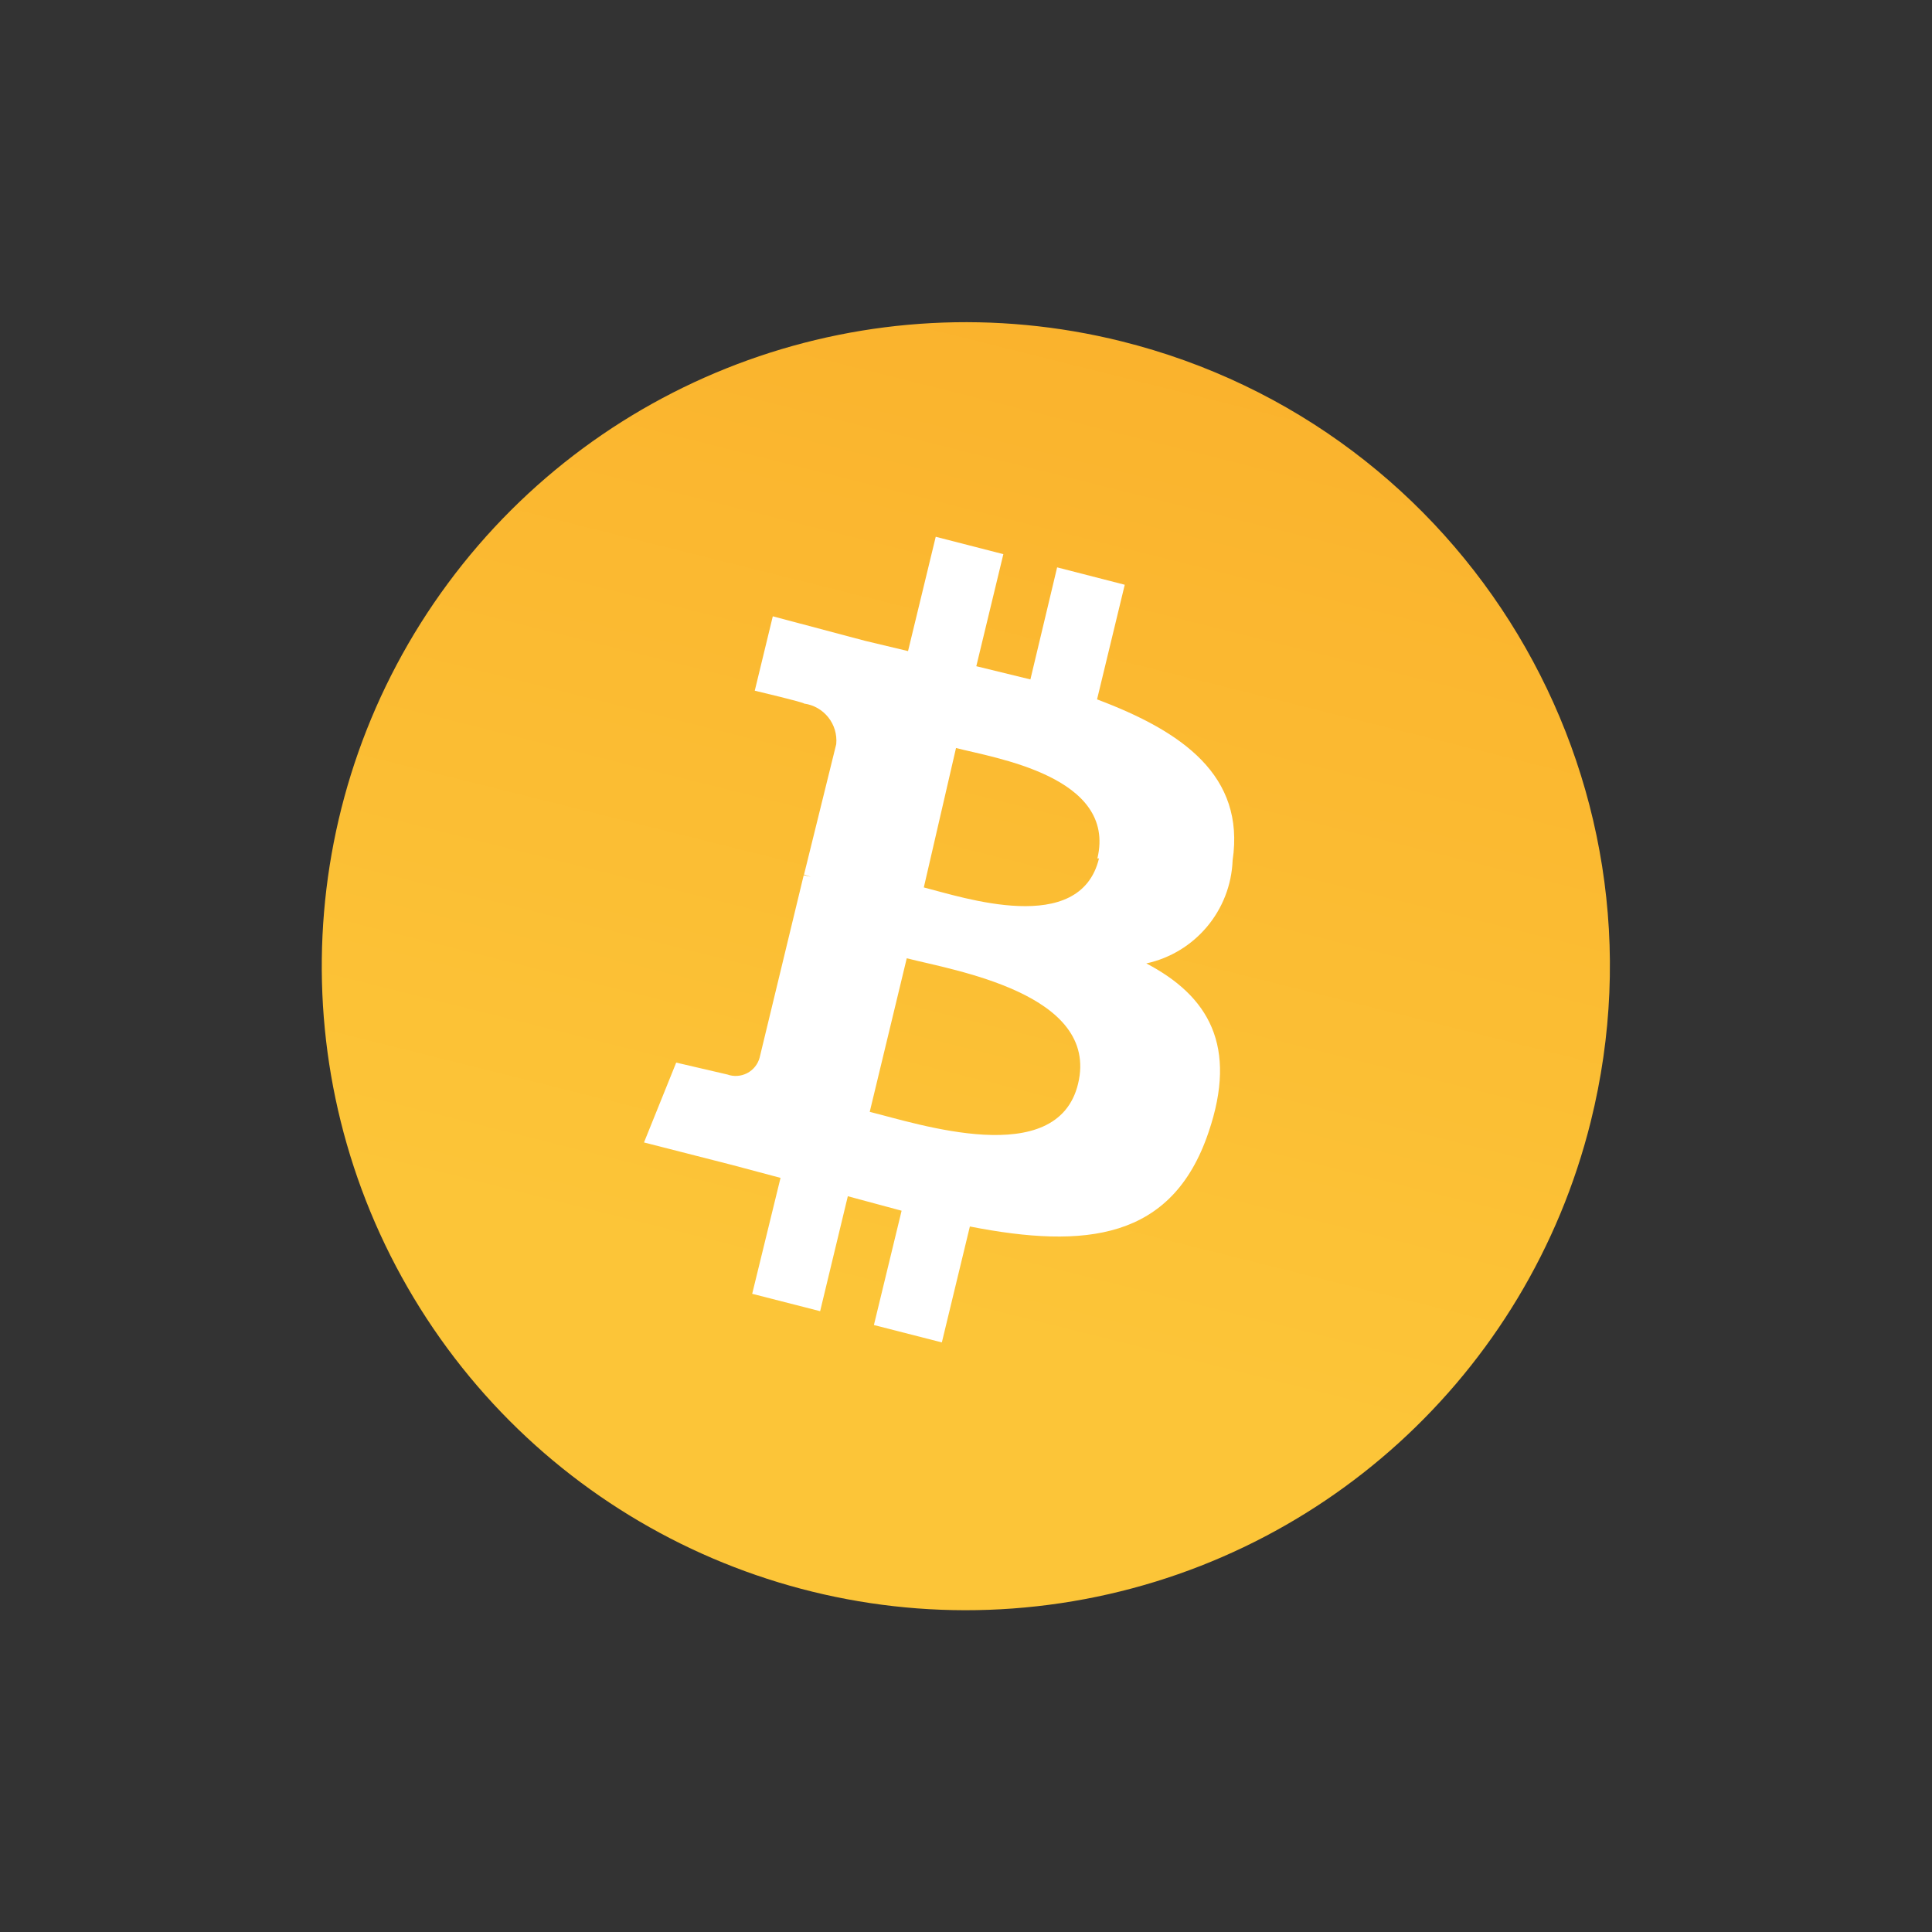 <?xml version="1.0" encoding="UTF-8"?>
<svg width="60px" height="60px" viewBox="0 0 60 60" version="1.1" xmlns="http://www.w3.org/2000/svg" xmlns:xlink="http://www.w3.org/1999/xlink">
    <rect x="0" y="0" width="60" height="60" fill="#333333" stroke="none"/>
    <title>btc_main</title>
    <defs>
        <linearGradient x1="50%" y1="77.382%" x2="100%" y2="-117.11%" id="linearGradient-1">
            <stop stop-color="#FCC538" offset="0%"></stop>
            <stop stop-color="#F7931A" offset="100%"></stop>
        </linearGradient>
    </defs>
    <g id="btc_main" stroke="none" stroke-width="1" fill="none" fill-rule="evenodd">
        <g id="btc_test">
            <polygon id="Path" fill-opacity="0" fill="#D8D8D8" points="0 0 60 0 60 60 0 60"></polygon>
            <path d="M49.4,34.84 C47.445,42.69 40.953,48.589 32.953,49.786 C24.953,50.983 17.019,47.243 12.851,40.31 C8.684,33.376 9.103,24.615 13.914,18.112 C18.726,11.608 26.981,8.644 34.83,10.6 C45.546,13.271 52.069,24.123 49.4,34.84 Z" id="Path" fill="url(#linearGradient-1)" fill-rule="nonzero"></path>
            <path d="M38.28,26.72 C38.67,24.09 36.73,22.72 34.07,21.72 L34.93,18.16 L32.83,17.62 L32,21.1 L30.32,20.69 L31.16,17.21 L29.06,16.67 L28.2,20.22 L26.86,19.9 L26.86,19.9 L24,19.14 L23.44,21.45 C23.44,21.45 25,21.82 24.97,21.85 C25.588,21.933 26.029,22.49 25.97,23.11 L24.97,27.16 L25.18,27.23 L24.96,27.18 L23.59,32.85 C23.533,33.056 23.393,33.229 23.203,33.328 C23.014,33.426 22.791,33.442 22.59,33.37 C22.59,33.37 21,33 21,33 L20,35.48 L22.74,36.18 L24.24,36.58 L23.36,40.18 L25.47,40.72 L26.33,37.15 L28,37.6 L27.14,41.15 L29.25,41.69 L30.12,38.09 C33.7,38.79 36.4,38.51 37.53,35.17 C38.45,32.48 37.53,30.93 35.6,29.92 C37.118,29.589 38.22,28.273 38.28,26.72 Z M33.48,33.66 C32.83,36.35 28.48,34.89 27.01,34.53 L28.16,29.76 C29.59,30.13 34.16,30.85 33.48,33.66 L33.48,33.66 Z M34.13,26.66 C33.54,29.1 29.88,27.86 28.69,27.56 L29.69,23.23 C30.88,23.54 34.69,24.11 34.08,26.66 L34.13,26.66 Z" id="Shape" fill="#FFFFFF" fill-rule="nonzero"></path>
        </g>
    </g>
</svg>